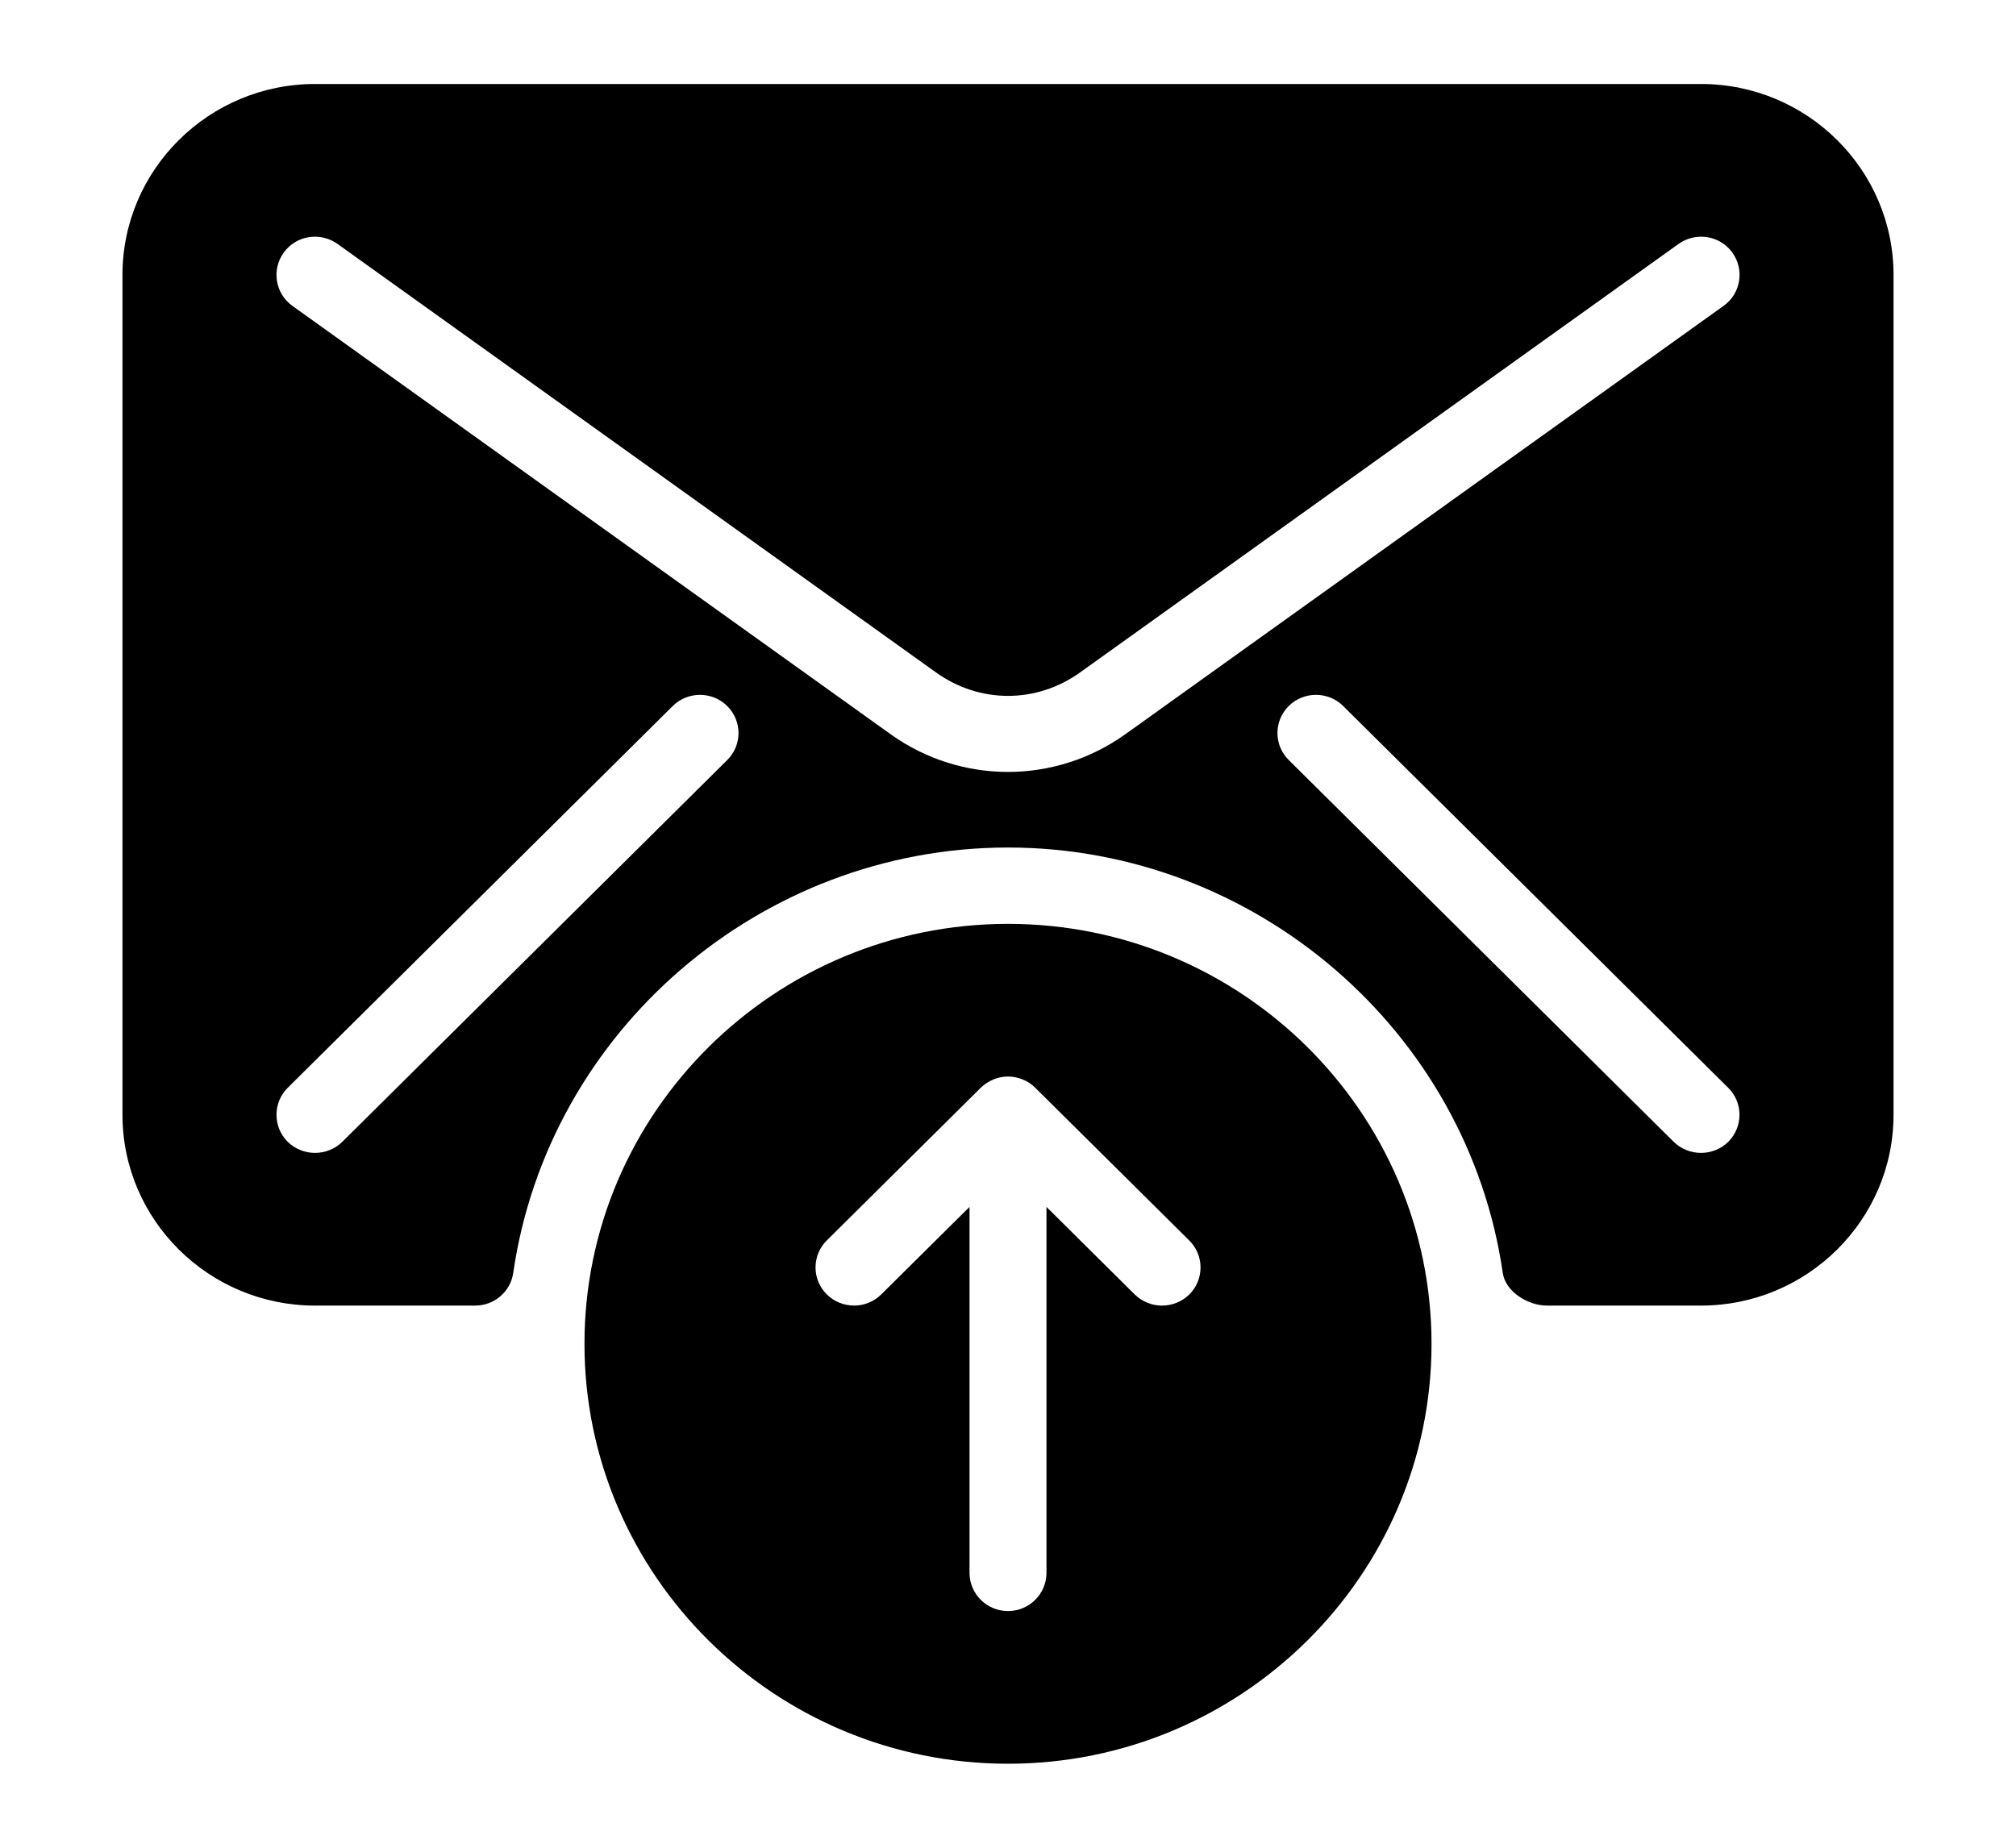 <svg xmlns="http://www.w3.org/2000/svg" width="24" height="22" viewBox="0 0 24 22">
  <g transform="translate(1 1)">
    <path d="M19.25,0 L2.75,0 C1.486,0 0.458,1.02 0.458,2.273 L0.458,12.273 C0.458,13.525 1.486,14.545 2.75,14.545 L4.657,14.545 C4.885,14.545 5.078,14.379 5.11,14.155 C5.529,11.268 8.061,9.091 11,9.091 C13.939,9.091 16.471,11.268 16.89,14.155 C16.922,14.379 17.188,14.545 17.417,14.545 L19.25,14.545 C20.514,14.545 21.542,13.525 21.542,12.273 L21.542,2.273 C21.542,1.02 20.514,0 19.25,0 Z M7.658,8.049 L3.075,12.595 C2.985,12.683 2.867,12.727 2.75,12.727 C2.633,12.727 2.515,12.683 2.425,12.595 C2.247,12.417 2.247,12.129 2.425,11.952 L7.009,7.406 C7.188,7.229 7.478,7.229 7.657,7.406 C7.836,7.584 7.837,7.871 7.658,8.049 Z M11,8.191 C10.511,8.191 10.022,8.042 9.604,7.743 L2.481,2.642 C2.276,2.495 2.23,2.21 2.379,2.006 C2.527,1.802 2.814,1.758 3.019,1.905 L10.141,7.005 C10.662,7.379 11.339,7.379 11.86,7.005 L18.982,1.905 C19.188,1.758 19.474,1.802 19.622,2.006 C19.771,2.21 19.724,2.495 19.52,2.641 L12.397,7.742 C11.978,8.041 11.489,8.191 11,8.191 Z M19.575,12.595 C19.485,12.683 19.367,12.727 19.25,12.727 C19.133,12.727 19.015,12.683 18.925,12.595 L14.342,8.049 C14.163,7.872 14.163,7.584 14.342,7.406 C14.521,7.229 14.812,7.229 14.99,7.406 L19.574,11.952 C19.753,12.129 19.753,12.416 19.575,12.595 Z"/>
    <path d="M11,10 C8.221,10 5.958,12.243 5.958,15 C5.958,17.757 8.221,20 11,20 C13.779,20 16.042,17.757 16.042,15 C16.042,12.243 13.779,10 11,10 Z M13.158,14.413 C13.068,14.501 12.951,14.545 12.833,14.545 C12.716,14.545 12.599,14.501 12.509,14.413 L11.458,13.37 L11.458,17.727 C11.458,17.978 11.253,18.182 11,18.182 C10.747,18.182 10.542,17.978 10.542,17.727 L10.542,13.37 L9.491,14.412 C9.312,14.589 9.022,14.589 8.843,14.412 C8.664,14.235 8.664,13.946 8.843,13.769 L10.675,11.952 C10.718,11.91 10.769,11.876 10.825,11.853 C10.937,11.806 11.063,11.806 11.175,11.853 C11.232,11.875 11.282,11.909 11.325,11.952 L13.157,13.769 C13.337,13.947 13.337,14.235 13.158,14.413 Z"/>
  </g>
</svg>
